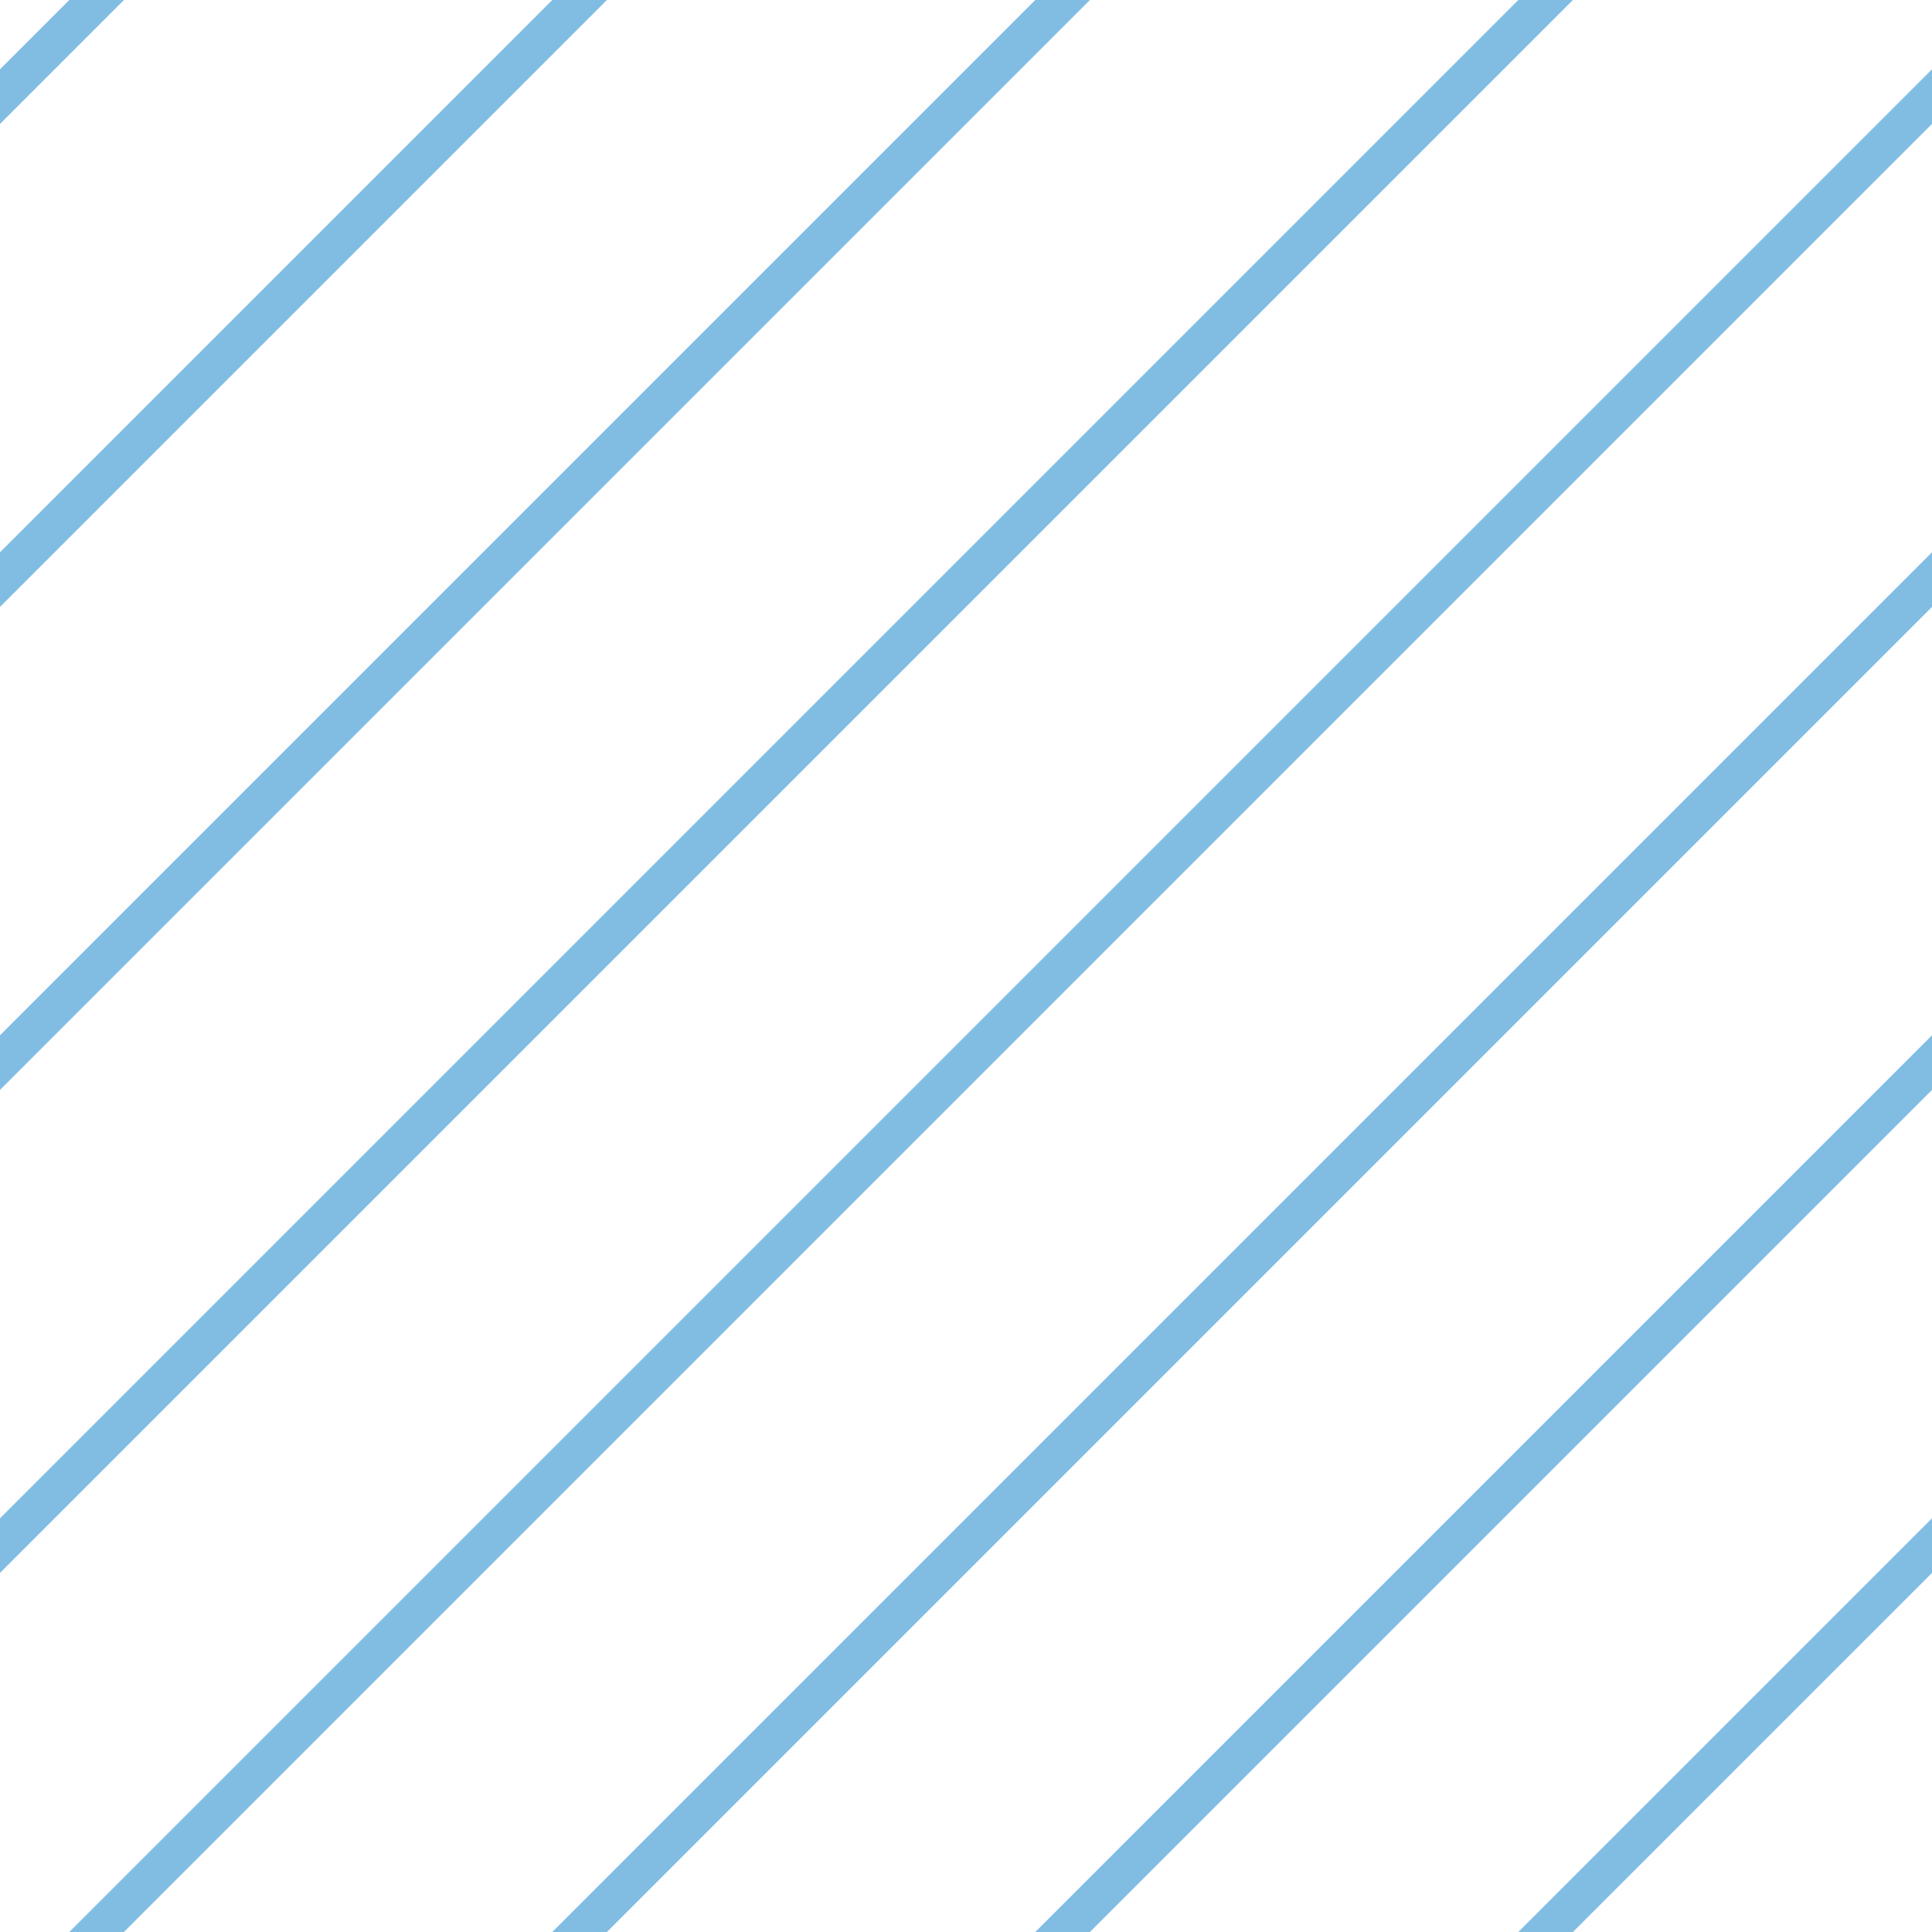 <?xml version="1.0" encoding="UTF-8"?>
<svg xmlns="http://www.w3.org/2000/svg" xmlns:xlink="http://www.w3.org/1999/xlink" style="isolation:isolate" viewBox="0 0 200 200" width="200" height="200">
<line x1='10' y1='0' x2='0' y2='10' stroke-width='4' stroke-linecap='square' stroke='#81BDE3' />
<line x1='60' y1='0' x2='0' y2='60' stroke-width='4' stroke-linecap='square' stroke='#81BDE3' />
<line x1='110' y1='0' x2='0' y2='110' stroke-width='4' stroke-linecap='square' stroke='#81BDE3' />
<line x1='160' y1='0' x2='0' y2='160' stroke-width='4' stroke-linecap='square' stroke='#81BDE3' />
<line x1='200' y1='10' x2='10' y2='200' stroke-width='4' stroke-linecap='square' stroke='#81BDE3' />
<line x1='200' y1='60' x2='60' y2='200' stroke-width='4' stroke-linecap='square' stroke='#81BDE3' />
<line x1='200' y1='110' x2='110' y2='200' stroke-width='4' stroke-linecap='square' stroke='#81BDE3' />
<line x1='200' y1='160' x2='160' y2='200' stroke-width='4' stroke-linecap='square' stroke='#81BDE3' />
</svg>
